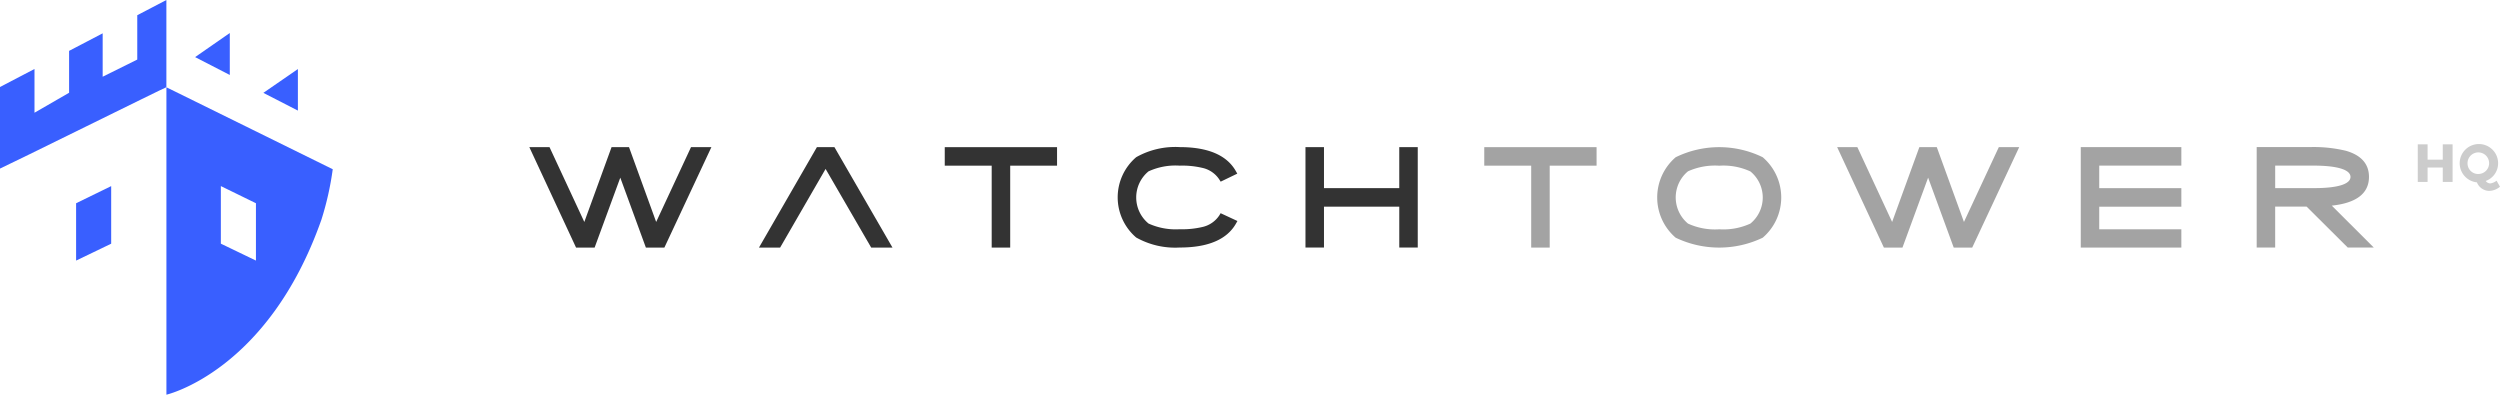 <svg xmlns="http://www.w3.org/2000/svg" width="291.448" height="46.013" viewBox="0 0 291.448 46.013"><defs><style>.a{fill:#ccc;}.b{fill:#333;}.c{fill:#a3a3a3;}.d{fill:#395fff;}</style></defs><g transform="translate(-687.289 -249.226)"><g transform="translate(687.289 249.226)"><g transform="translate(281.861 16.791)"><path class="a" d="M1124.853,275.279v1.788h1.77v-1.788h1.145v4.383h-1.145v-1.679h-1.77v1.679h-1.144v-4.383Z" transform="translate(-1123.709 -275.244)"/><path class="a" d="M1135.974,280.2a2.025,2.025,0,0,1-1.276.488,1.567,1.567,0,0,1-1.413-.995,2.24,2.24,0,1,1,2.47-2.245,2.187,2.187,0,0,1-1.444,2.082.691.691,0,0,0,.513.287,1.432,1.432,0,0,0,.75-.323Zm-2.577-1.485a1.258,1.258,0,1,0-1.207-1.263,1.237,1.237,0,0,0,1.207,1.266Z" transform="translate(-1126.388 -275.224)"/></g><g transform="translate(61.71 17.133)"><path class="b" d="M797.623,284.508l-3.165-8.719h-2.036l-3.175,8.719-4.056-8.719h-2.353l5.446,11.707h2.164l2.993-8.153,2.983,8.153h2.157l5.48-11.707h-2.376Z" transform="translate(-782.838 -275.766)"/><path class="b" d="M832.055,278.326l5.317,9.171h2.481l-6.767-11.709h-2.045l-6.752,11.707h2.466Z" transform="translate(-797.518 -275.766)"/><path class="b" d="M857.822,277.947h5.472v9.55h2.158v-9.55h5.462V275.79H857.822Z" transform="translate(-809.394 -275.767)"/><path class="b" d="M900.89,283.724a3.2,3.2,0,0,1-1.991,1.363,10.248,10.248,0,0,1-2.628.258,7.642,7.642,0,0,1-3.641-.667,3.94,3.94,0,0,1,0-6.079,7.536,7.536,0,0,1,3.638-.667,10.209,10.209,0,0,1,2.63.258,3.169,3.169,0,0,1,1.989,1.361l.155.248,1.938-.935-.172-.3c-1.048-1.854-3.249-2.794-6.539-2.794a9.245,9.245,0,0,0-5.076,1.177,6.16,6.16,0,0,0,0,9.362,9.257,9.257,0,0,0,5.073,1.168c3.3,0,5.505-.936,6.556-2.784l.175-.307-1.959-.911Z" transform="translate(-820.448 -275.754)"/><path class="b" d="M933.869,280.563h-8.777v-4.779h-2.158V287.49h2.158v-4.768h8.777v4.768h2.154V275.78h-2.156Z" transform="translate(-832.453 -275.763)"/><g transform="translate(111.324 0.011)"><path class="c" d="M955.207,277.947h5.472v9.55h2.157v-9.55H968.3V275.79H955.207Z" transform="translate(-955.207 -275.778)"/><path class="c" d="M998.726,276.965a11.538,11.538,0,0,0-10.15,0,6.184,6.184,0,0,0,0,9.378,11.743,11.743,0,0,0,10.15,0,6.175,6.175,0,0,0,0-9.377Zm-5.073,8.4a7.542,7.542,0,0,1-3.64-.667,3.962,3.962,0,0,1-.517-5.58,3.9,3.9,0,0,1,.517-.513,7.64,7.64,0,0,1,3.64-.654,7.532,7.532,0,0,1,3.635.668,3.927,3.927,0,0,1,0,6.078,7.543,7.543,0,0,1-3.634.666Z" transform="translate(-966.262 -275.777)"/><path class="c" d="M1033.689,284.508l-3.165-8.719h-2.035l-3.173,8.719-4.054-8.719h-2.354l5.447,11.707h2.166l2.991-8.153,2.984,8.153h2.156l5.477-11.707h-2.376Z" transform="translate(-977.767 -275.777)"/><path class="c" d="M1062.878,287.492h11.727v-2.131h-9.573v-2.633h9.573v-2.162h-9.573v-2.629h9.573V275.78h-11.727Z" transform="translate(-993.339 -275.774)"/><path class="c" d="M1103.389,282.6c2.877-.307,4.335-1.433,4.335-3.351,0-1.514-.914-2.543-2.718-3.052a16.141,16.141,0,0,0-4.217-.422h-6.157v11.707h2.155v-4.768h3.666l4.793,4.768h3.035Zm2.18-3.351c0,.845-1.5,1.309-4.226,1.309h-4.554v-2.625h4.434c2.8,0,4.345.472,4.345,1.321Z" transform="translate(-1004.584 -275.771)"/></g></g><path class="d" d="M701.026,284.815V291.5l4.09-1.97v-6.712Z" transform="translate(-692.154 -261.121)"/><path class="d" d="M726.558,260.076v-4.851h0v-.042l-4.031,2.8V258Z" transform="translate(-699.769 -251.336)"/><path class="d" d="M738.853,266.533v-4.844l-4.026,2.777h0Z" transform="translate(-704.125 -253.64)"/><path class="d" d="M706.686,259.4V249.226L703.291,251v5.171l-4.033,2v-5.06l-3.914,2.045v4.883l-4.034,2.329v-5.1l-4.022,2.1v9.511c1.158-.512,19.213-9.448,19.392-9.484Z" transform="translate(-687.289 -249.226)"/><path class="d" d="M717.328,264.984h0V300.82s11.85-2.72,18.073-20.413a34.835,34.835,0,0,0,1.317-5.871S717.924,265.27,717.328,264.984Zm10.436,20.2-4.09-1.971V276.5l4.09,2Z" transform="translate(-697.927 -254.807)"/></g></g></svg>